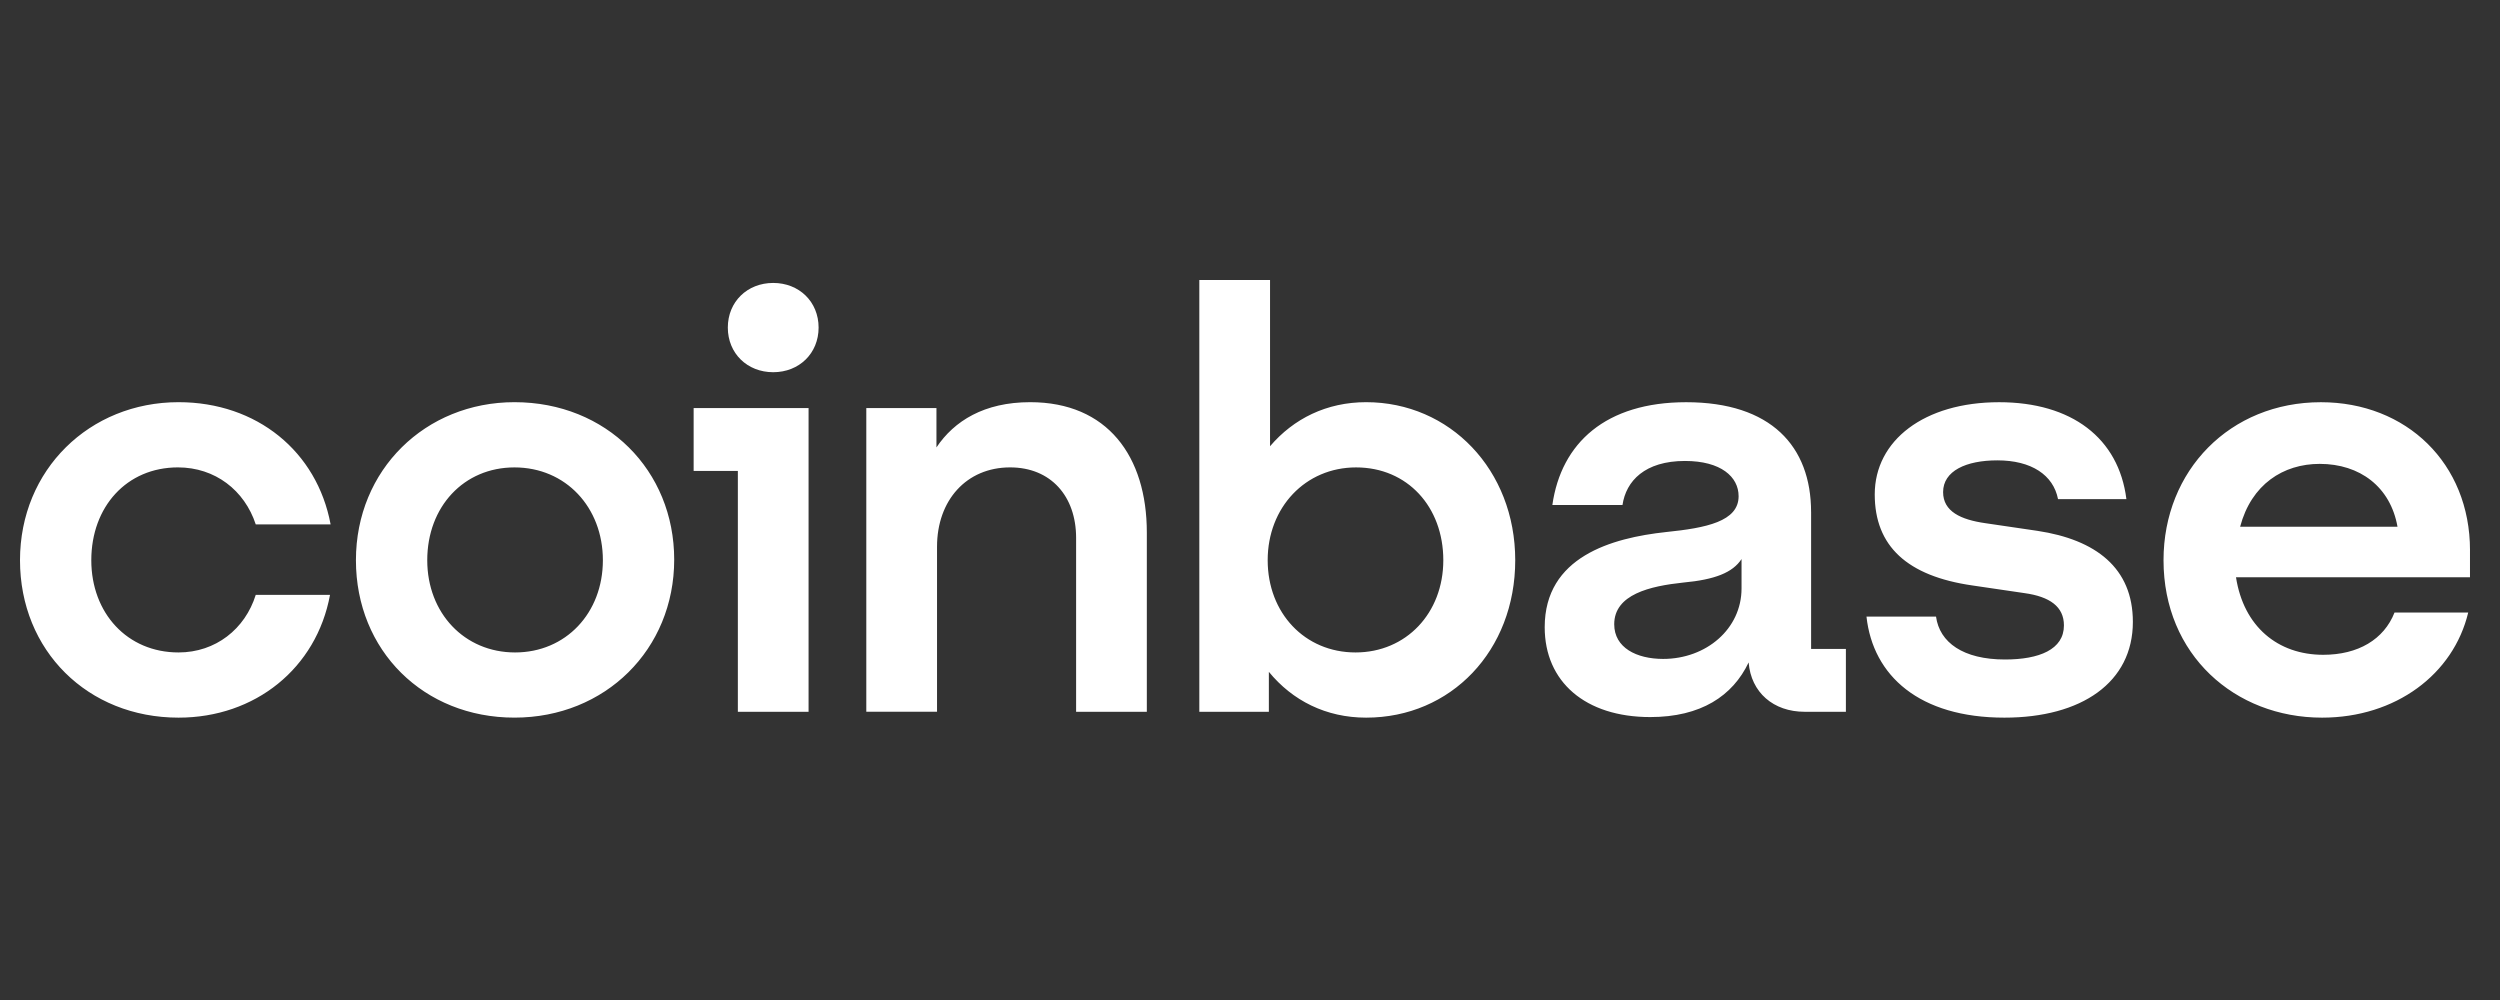 <svg width="250" height="100" viewBox="0 0 250 100" fill="none" xmlns="http://www.w3.org/2000/svg">
<rect x="0" y="0" width="250" height="100" fill="#333333" stroke="none"/>
<path d="M51.447 40.218C42.547 40.218 35.593 46.975 35.593 56.02C35.593 65.064 42.371 71.763 51.447 71.763C60.523 71.763 67.42 64.949 67.42 55.962C67.42 47.033 60.641 40.218 51.447 40.218ZM51.508 65.245C46.439 65.245 42.725 61.308 42.725 56.022C42.725 50.675 46.379 46.741 51.447 46.741C56.576 46.741 60.288 50.736 60.288 56.022C60.288 61.308 56.576 65.245 51.508 65.245ZM69.364 47.093H73.785V71.178H80.857V40.806H69.364V47.093ZM17.794 46.739C21.509 46.739 24.455 49.03 25.574 52.437H33.06C31.703 45.153 25.692 40.218 17.855 40.218C8.954 40.218 2 46.975 2 56.022C2 65.069 8.779 71.765 17.855 71.765C25.516 71.765 31.645 66.83 33.002 59.487H25.574C24.513 62.894 21.566 65.245 17.852 65.245C12.724 65.245 9.13 61.308 9.13 56.022C9.132 50.675 12.668 46.739 17.794 46.739ZM203.74 53.084L198.553 52.321C196.078 51.97 194.31 51.147 194.31 49.208C194.31 47.093 196.61 46.036 199.732 46.036C203.15 46.036 205.332 47.504 205.803 49.913H212.64C211.873 43.803 207.158 40.221 199.91 40.221C192.424 40.221 187.474 44.039 187.474 49.443C187.474 54.612 190.716 57.61 197.257 58.548L202.443 59.311C204.978 59.663 206.393 60.663 206.393 62.542C206.393 64.951 203.918 65.95 200.499 65.95C196.314 65.95 193.956 64.246 193.603 61.662H186.648C187.298 67.595 191.953 71.765 200.439 71.765C208.161 71.765 213.287 68.24 213.287 62.189C213.287 56.785 209.575 53.965 203.74 53.084ZM77.321 28.294C74.728 28.294 72.782 30.173 72.782 32.757C72.782 35.341 74.726 37.221 77.321 37.221C79.914 37.221 81.86 35.341 81.86 32.757C81.86 30.173 79.914 28.294 77.321 28.294ZM181.109 51.205C181.109 44.626 177.101 40.221 168.614 40.221C160.599 40.221 156.12 44.275 155.235 50.502H162.249C162.603 48.093 164.489 46.096 168.497 46.096C172.093 46.096 173.861 47.682 173.861 49.621C173.861 52.148 170.618 52.793 166.611 53.204C161.189 53.791 154.47 55.67 154.47 62.72C154.47 68.185 158.538 71.707 165.021 71.707C170.089 71.707 173.271 69.592 174.864 66.243C175.099 69.239 177.339 71.178 180.464 71.178H184.589V64.893H181.111V51.205H181.109ZM174.154 58.842C174.154 62.896 170.618 65.892 166.315 65.892C163.662 65.892 161.422 64.775 161.422 62.427C161.422 59.431 165.018 58.608 168.319 58.257C171.501 57.963 173.269 57.258 174.154 55.906V58.842ZM136.612 40.218C132.662 40.218 129.362 41.864 127.004 44.624V28H119.932V71.178H126.886V67.184C129.244 70.062 132.604 71.765 136.612 71.765C145.098 71.765 151.523 65.069 151.523 56.022C151.523 46.975 144.98 40.218 136.612 40.218ZM135.551 65.245C130.482 65.245 126.768 61.308 126.768 56.022C126.768 50.736 130.54 46.741 135.609 46.741C140.737 46.741 144.331 50.678 144.331 56.022C144.331 61.308 140.619 65.245 135.551 65.245ZM103.017 40.218C98.42 40.218 95.413 42.098 93.645 44.742V40.806H86.63V71.176H93.703V54.67C93.703 50.028 96.649 46.739 101.011 46.739C105.078 46.739 107.611 49.617 107.611 53.789V71.178H114.683V53.262C114.686 45.623 110.738 40.218 103.017 40.218ZM247 55.023C247 46.33 240.635 40.221 232.088 40.221C223.012 40.221 216.352 47.035 216.352 56.022C216.352 65.48 223.484 71.765 232.206 71.765C239.574 71.765 245.35 67.417 246.822 61.25H239.454C238.393 63.953 235.8 65.48 232.322 65.48C227.783 65.48 224.365 62.66 223.6 57.725H246.998V55.023H247ZM224.013 52.673C225.134 48.443 228.317 46.388 231.971 46.388C235.978 46.388 239.043 48.678 239.75 52.673H224.013Z" fill="white"/>
</svg>
